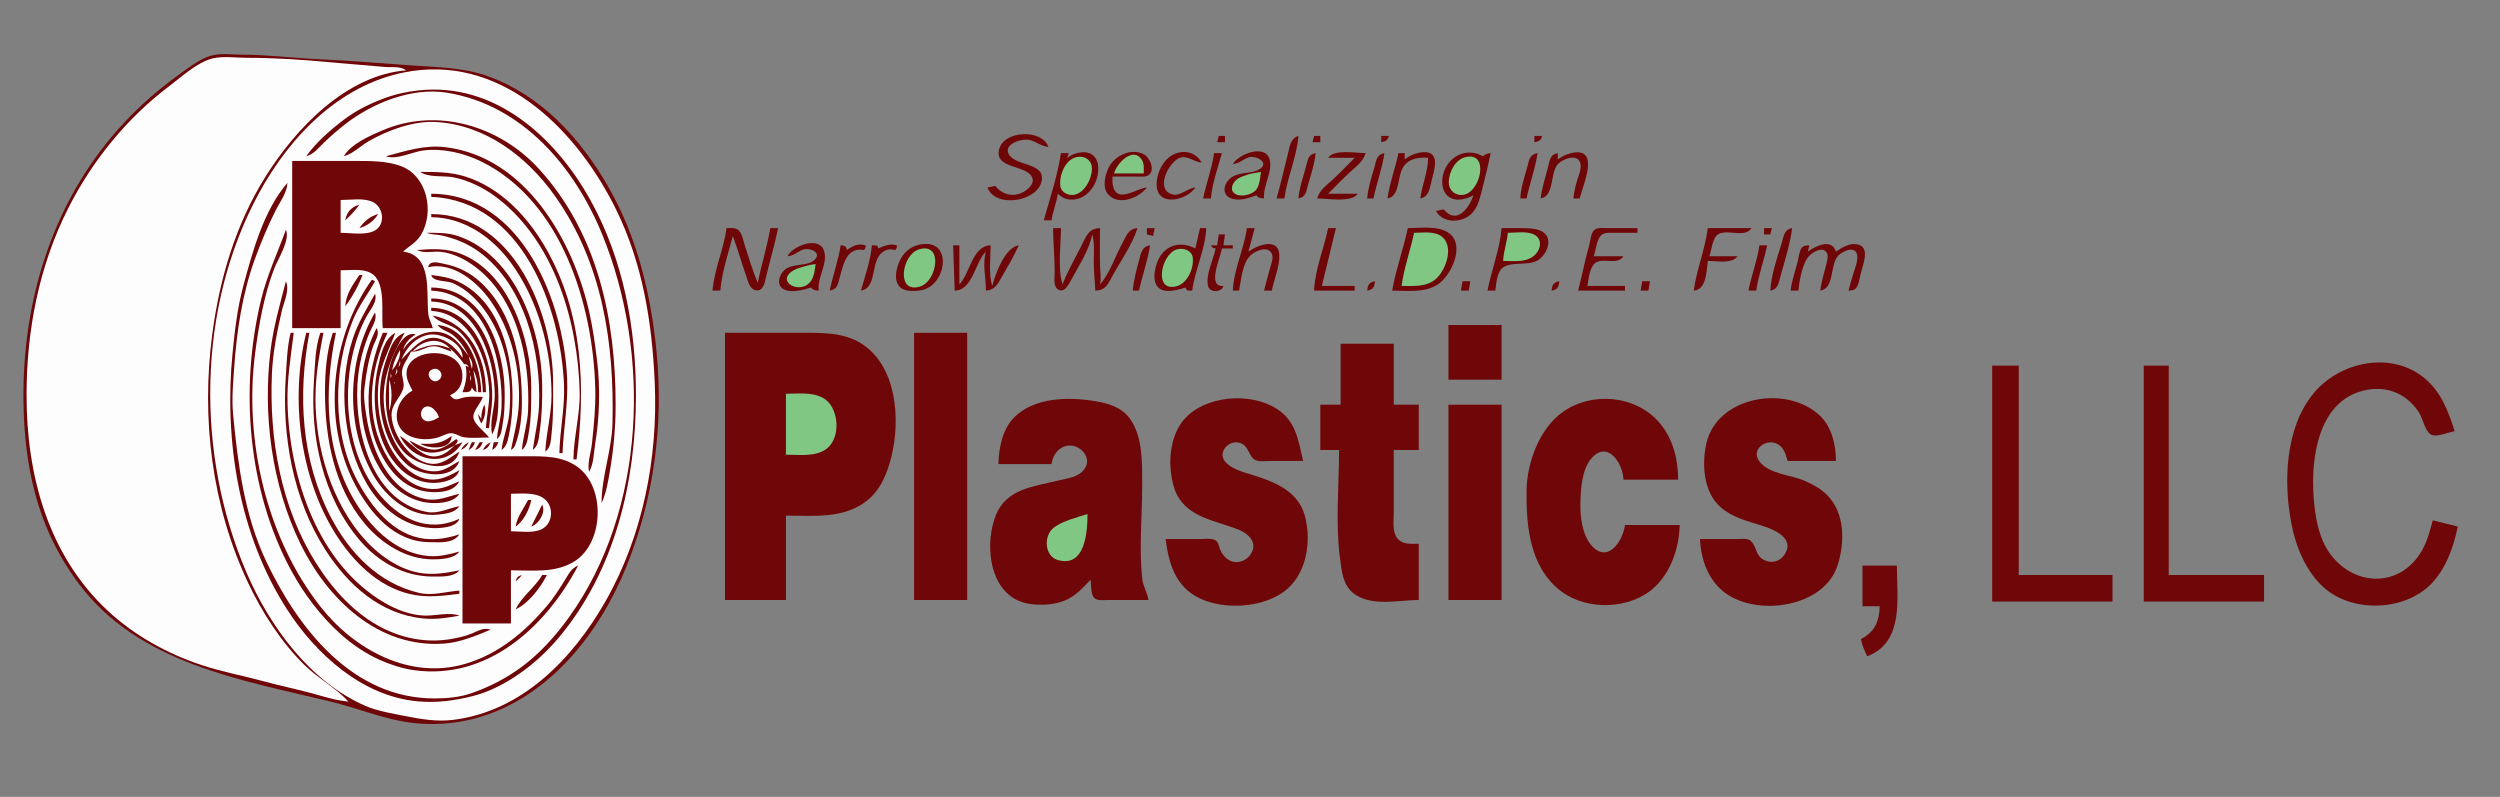 <?xml version="1.0" encoding="UTF-8" standalone="no"?>
<!DOCTYPE svg PUBLIC "-//W3C//DTD SVG 1.1//EN" "http://www.w3.org/Graphics/SVG/1.1/DTD/svg11.dtd">
<svg width="100%" height="100%" viewBox="0 0 1600 510" version="1.1" xmlns="http://www.w3.org/2000/svg" xmlns:xlink="http://www.w3.org/1999/xlink" xml:space="preserve" xmlns:serif="http://www.serif.com/" style="fill-rule:evenodd;clip-rule:evenodd;stroke-linejoin:round;stroke-miterlimit:2;">
    <rect x="0" y="0" width="1600" height="510" fill="#808080" stroke="none"/>
    <rect id="Outline" x="0" y="0" width="1600" height="510" style="fill:none;fill-rule:nonzero;"/>
    <path d="M135,35.638C127.579,37.771 120.197,43.698 114,48.155C98.168,59.541 83.549,73.006 71.081,88C32.398,134.52 15,193.18 15,253C15,282.234 18.826,311.871 30.427,339C35.74,351.422 42.603,363.231 50.749,374C89.193,424.823 153.949,435.027 212,449.13C226.726,452.707 241.2,458.441 256,461.385C272.741,464.716 290.699,463.824 307,458.964C351.894,445.578 383.712,405.02 400.734,363C418.534,319.057 424.795,272.013 420.17,225C416.572,188.434 408.005,152.223 389.573,120C371.77,88.877 346.544,60.99 312,48.698C296.594,43.216 280.101,43.019 264,41.911C244.328,40.556 224.706,38.825 205,37.961C188.28,37.227 171.853,35 155,35C148.685,35 141.114,33.881 135,35.638Z" style="fill:rgb(111,6,8);fill-rule:nonzero;"/>
    <path d="M223,449C214.979,440.248 203.576,434.166 194.95,425.711C179.918,410.976 167.738,391.962 158.781,373C135.459,323.625 128.776,267.702 135.841,214C140.527,178.38 150.762,143.654 169.95,113C189.103,82.402 221.532,48.061 260,45C255.823,42.147 250.839,43.291 246,42.83C234.346,41.721 222.637,40.938 211,39.83C193.5,38.165 175.591,37 158,37C151.074,37 142.747,35.75 136,37.419C126.163,39.852 115.941,49.381 108,55.374C81.1,75.677 59.018,103 43.806,133C24.885,170.314 17,211.468 17,253C17,303.852 30.609,355.163 69,390.91C86.007,406.746 107.021,418.326 129,425.645C142.069,429.997 155.729,432.471 169,436.086C178.617,438.705 188.363,440.735 198,443.285C206.181,445.45 214.527,448.308 223,449" style="fill:rgb(254,253,253);fill-rule:nonzero;"/>
    <path d="M264,45.428C219.583,51.86 186.076,86.12 165.54,124C126.073,196.802 125.283,290.54 157.579,366C172.431,400.703 198.381,436.415 234,451.826C241.607,455.118 250.883,456.576 259,458.2C269.28,460.256 279.465,462.008 290,460.714C333.973,455.313 366.478,421.701 387.427,385C411.439,342.934 421.14,292.973 419.039,245C417.358,206.614 411.42,168.935 394.244,134C370.12,84.931 323.802,36.769 264,45.428Z" style="fill:rgb(254,253,253);fill-rule:nonzero;"/>
    <path d="M196,100C200.995,98.597 203.535,94.911 207.17,91.424C211.575,87.2 216.179,83.167 221,79.425C238.392,65.925 263.575,55.696 286,59.325C334.178,67.122 367.686,106.651 385.403,150C416.662,226.486 413.502,326.066 364.309,394.83C355.87,406.626 345.7,418.054 334,426.714C324.109,434.035 313.59,439.475 302,443.562C294.345,446.261 286.054,446.999 278,447C225.523,447.003 190.783,402.287 170.255,359C156.378,329.737 152.194,296.78 149.17,265C148.221,255.032 149.231,244.916 149.91,235C151.494,211.878 155.112,187.931 163.054,166C166.898,155.385 171.192,145.102 176.247,135C179.169,129.159 183.555,123.637 184,117C168.8,134.431 161.589,161.136 155.718,183C151.912,197.175 150.263,211.44 148.83,226C143.345,281.757 152.847,342.106 183.698,390C202.121,418.599 231.629,445.448 267,448.83C279.341,450.01 291.091,448.437 303,445.37C311.814,443.101 320.318,438.961 328,434.113C339.084,427.116 349.25,418.052 357.675,408C393.709,365.008 407,307.937 407,253C407,209.789 399.027,166.158 377.83,128C355.52,87.837 316.816,52.608 268,57.834C259.908,58.7 252.611,60.352 245,63.258C236.047,66.676 227.669,70.809 220,76.654C211.353,83.245 202.281,91.084 196,100" style="fill:rgb(111,6,8);fill-rule:nonzero;"/>
    <path d="M220,100C226.058,98.35 230.595,93.429 236,90.337C248.358,83.267 264.528,77.274 279,78.093C310.526,79.877 337.072,100.077 354.859,125C385.482,167.91 393.247,219.493 391.985,271C391.563,288.226 385.011,304.822 385,322C387.962,315.849 389.273,307.736 390.414,301C392.773,287.062 394,273.126 394,259C394,204.622 382.71,149.443 344.83,108.004C319.702,80.515 279.898,68.526 245,83.35C236.669,86.888 224.846,91.991 220,100" style="fill:rgb(111,6,8);fill-rule:nonzero;"/>
    <path d="M637,119L632,120C636.68,133.05 662.59,129.351 666.343,116.996C670.343,103.831 650.271,106.686 645.712,98.893C641.723,92.072 654.337,88.397 659,89.586C663.393,90.707 666.298,93.649 671,94C666.848,82.355 641.983,83.335 639.337,96.001C636.727,108.496 657.759,105.227 660.744,114.044C661.999,117.752 657.837,121.294 654.996,122.86C648.497,126.444 641.424,124.599 637,119" style="fill:rgb(111,6,8);fill-rule:nonzero;"/>
    <path d="M780,87L779,91L784,91L784,87L780,87" style="fill:rgb(111,6,8);fill-rule:nonzero;"/>
    <path d="M817,127L822,127C823.826,113.443 829.909,100.707 831,87C825.926,88.602 825.538,93.286 824.374,98C821.981,107.693 819.703,117.385 817,127" style="fill:rgb(111,6,8);fill-rule:nonzero;"/>
    <path d="M841,87L840,91L845,91L845,87L841,87" style="fill:rgb(111,6,8);fill-rule:nonzero;"/>
    <path d="M884,87L884,91C887.013,90.492 887.873,89.841 889,87L884,87" style="fill:rgb(111,6,8);fill-rule:nonzero;"/>
    <path d="M982,87L982,91C985.066,90.503 986.032,89.964 987,87L982,87" style="fill:rgb(111,6,8);fill-rule:nonzero;"/>
    <path d="M247,100C253.406,102.607 264.085,97.136 271,96.286C283.35,94.77 296.919,97.915 308,103.373C359.69,128.836 379.675,195.523 380.985,249C381.271,260.646 380.077,272.433 378.834,284C378.206,289.85 375.768,296.243 377,302C380.073,296.878 379.965,289.821 380.92,284C383.741,266.799 384.227,248.317 382.155,231C380.917,220.656 379.457,210.176 377.185,200C366.935,154.087 336.41,100.34 285,94.184C271.762,92.599 259.58,96.637 247,100" style="fill:rgb(111,6,8);fill-rule:nonzero;"/>
    <path d="M683,101L684,98L679,98C676.883,112.335 671.935,127.031 668,141L673,141C673.787,135.181 676.213,129.819 677,124C679.114,125.888 681.097,127.24 684.004,127.631C693.605,128.923 700.889,120.699 702.532,112C704.271,102.797 700.191,95.659 690.002,97.826C687.279,98.405 685.29,99.482 683,101" style="fill:rgb(111,6,8);fill-rule:nonzero;"/>
    <path d="M734,120C727.155,120.497 714.252,131.057 712.148,118.024C711.885,116.392 712.006,114.645 712,113L728,113C730.198,112.995 733.412,113.467 735.258,111.972C739.488,108.547 735.763,100.582 731.895,98.653C723.879,94.655 713.531,99.525 709.684,107.001C707.361,111.516 705.413,119.305 708.742,123.775C715.115,132.331 728.987,126.747 734,120" style="fill:rgb(111,6,8);fill-rule:nonzero;"/>
    <path d="M765,120C759.901,120.378 755.1,126.005 750.019,124.353C739.341,120.881 747.7,104.814 754.09,101.461C759.409,98.67 763.705,103.608 769,104C764.856,96.266 755.036,95.26 748.184,100.652C743.132,104.628 739.838,112.587 740.279,118.999C741.227,132.802 759.96,127.952 765,120" style="fill:rgb(111,6,8);fill-rule:nonzero;"/>
    <path d="M789,105C793.228,104.67 795.211,102.103 799.015,100.742C803.263,99.22 812.57,103.701 806.562,107.973C801.049,111.893 792.827,109.313 787.133,114.394C782.39,118.626 782.092,125.647 789.018,127.312C794.129,128.54 799.241,126.748 804,125C805.54,126.803 806.597,126.832 809,127C808.157,118.845 814.757,109.776 812.562,102.059C809.626,91.729 792.363,98.854 789,105" style="fill:rgb(111,6,8);fill-rule:nonzero;"/>
    <path d="M899,102L899,98L895,98C892.994,107.725 889.326,117.155 888,127C895.395,125.767 894.54,114.848 896.993,109.004C900.002,101.836 907.024,100.422 914,101C913.926,109.983 910.145,118.135 909,127C914.701,126.011 915.105,119.921 916.37,115C918.029,108.552 921.911,96.897 910.999,97.384C909.333,97.458 907.599,97.837 906.002,98.303C903.327,99.085 901.253,100.416 899,102" style="fill:rgb(111,6,8);fill-rule:nonzero;"/>
    <path d="M943,125C940.099,133.504 932.092,143.944 924,134L919,135C923.625,143.427 936.589,142.882 942.606,135.895C946.106,131.831 947.342,126.068 948.626,121C950.56,113.363 952.5,105.736 954,98C951.706,98.303 950.789,98.579 949,100C938.428,93.906 926.257,100.202 923.529,112C921.441,121.034 925.739,129.33 935.998,127.529C938.541,127.083 940.719,126.145 943,125" style="fill:rgb(111,6,8);fill-rule:nonzero;"/>
    <path d="M997,102L997,98C991.963,98.874 991.885,102.585 990.714,107C988.946,113.668 986.888,120.126 986,127C995.315,125.384 991.59,110.264 997.43,104.638C1000.53,101.648 1009.29,98.199 1011.31,104.113C1012.44,107.445 1010.47,111.838 1009.5,115C1008.3,118.948 1007.34,122.885 1007,127L1011,127C1012.74,119.402 1023.72,95.902 1008,97.555C1006.31,97.732 1004.6,98.21 1003,98.76C1000.74,99.538 998.961,100.665 997,102" style="fill:rgb(111,6,8);fill-rule:nonzero;"/>
    <path d="M777,98C775.68,107.794 772.001,117.306 770,127L775,127C775.805,117.147 779.463,107.503 782,98L777,98" style="fill:rgb(111,6,8);fill-rule:nonzero;"/>
    <path d="M831,127C836.055,126.122 835.93,122.371 837.205,118C839.113,111.464 841.406,104.813 842,98C837.393,98.8 837.092,101.838 836,106C834.214,112.806 831.576,120.007 831,127" style="fill:rgb(111,6,8);fill-rule:nonzero;"/>
    <path d="M850,101L867,101C862.354,105.647 857.808,110.431 853,114.91C848.946,118.687 844.551,121.477 843,127C849.738,127 864.757,129.884 869,124L850,124C854.632,119.368 859.17,114.613 863.985,110.171C867.964,106.5 872.479,103.358 874,98C867.768,98 853.69,95.308 850,101" style="fill:rgb(111,6,8);fill-rule:nonzero;"/>
    <path d="M875,127L879,127C881.005,117.285 884.676,107.829 886,98C880.952,98.876 880.915,102.612 879.634,107C877.725,113.542 875.557,120.177 875,127" style="fill:rgb(111,6,8);fill-rule:nonzero;"/>
    <path d="M973,127L977,127C979.006,117.275 982.674,107.845 984,98C978.778,98.869 978.736,102.448 977.441,107C975.568,113.589 973.3,120.106 973,127Z" style="fill:rgb(111,6,8);fill-rule:nonzero;"/>
    <path d="M713,111L732,111C731.992,108.214 732.377,104.816 730.821,102.344C725.141,93.324 714.474,104.799 713,111" style="fill:rgb(129,199,132);fill-rule:nonzero;"/>
    <path d="M689,100.538C681.741,102.169 677.836,111.958 678.618,118.985C679.108,123.382 684.038,125.512 688,124.551C694.459,122.984 698.79,114.258 698.837,108C698.879,102.468 694.163,99.377 689,100.538" style="fill:rgb(129,199,132);fill-rule:nonzero;"/>
    <path d="M938.015,100.537C931.438,102.082 927.602,109.651 927.228,116C926.896,121.639 931.396,125.705 937,124.59C947.697,122.463 953.249,96.958 938.015,100.537Z" style="fill:rgb(129,199,132);fill-rule:nonzero;"/>
    <path id="Logo-R" serif:id="Logo R" d="M187,103L187,210L218,210L218,173C224.178,173 232.416,171.629 237.895,175.09C247.368,181.072 243.789,200.421 245,210L277,210C276.202,206.915 274.45,204.221 274.108,200.996C272.664,187.397 277.042,163.493 258,161C262.083,157.261 266.733,155.051 269.633,150C278.07,135.308 273.301,112.803 257,106.468C247.787,102.887 236.738,103 227,103L187,103" style="fill:rgb(111,6,8);fill-rule:nonzero;"/>
    <path id="Logo-R1" serif:id="Logo R" d="M269,110C274.032,113.812 283.745,112.26 290,113.461C299.958,115.371 309.973,120.385 318,126.503C354.981,154.689 369.905,206.221 370.985,251C371.336,265.533 367.119,279.593 367,294L369,294C374.876,247.75 373.205,200.551 349.421,159C337.97,138.994 320.543,120.215 298,113.05C288.552,110.047 278.79,110 269,110Z" style="fill:rgb(111,6,8);fill-rule:nonzero;"/>
    <path d="M807,110C803.997,110.566 800.917,110.969 798,111.9C796.023,112.532 793.89,113.29 792.133,114.414C789.155,116.318 786.521,121.396 790.322,123.972C793.939,126.424 801.45,124.701 804.012,121.362C806.192,118.52 806.536,113.447 807,110Z" style="fill:rgb(129,199,132);fill-rule:nonzero;"/>
    <path d="M276,124L276,126C334.009,128.491 358.805,196.787 360.961,246C361.613,260.903 358.305,275.241 358,290L360,290C360.694,273.878 363.676,258.338 362.961,242C360.823,193.196 333.92,124.16 276,124Z" style="fill:rgb(111,6,8);fill-rule:nonzero;"/>
    <path d="M218,128L218,149C224.438,149 234.102,150.785 239.892,147.543C246.786,143.684 245.484,132.937 238.956,129.457C233.225,126.401 224.308,128 218,128Z" style="fill:rgb(254,253,253);fill-rule:nonzero;"/>
    <path d="M221,141C224.314,137.936 227.403,134.69 230,131C224.875,132.44 221.815,135.719 221,141" style="fill:rgb(111,6,8);fill-rule:nonzero;"/>
    <path d="M230,146C234.862,144.675 239.435,141.366 242,137C236.788,138.355 233.106,141.683 230,146" style="fill:rgb(111,6,8);fill-rule:nonzero;"/>
    <path d="M276,137L276,139C296.83,139.172 314.781,151.65 326.844,168C344.435,191.843 352.971,223.566 352.971,253C352.971,265.167 349.548,277.006 349,289C352.711,286.38 352.572,281.26 353.05,277C354.247,266.345 354,255.722 354,245C354,200.341 328.447,137.035 276,137" style="fill:rgb(111,6,8);fill-rule:nonzero;"/>
    <path d="M465,146C463.18,159.516 457.109,172.416 456,186L461,186C461.957,174.278 466.062,162.357 469,151C472.219,159.531 474.625,168.396 477.692,177C478.724,179.895 479.773,184.772 483.209,185.663C488.587,187.057 489.476,180.724 490.35,177C492.778,166.644 495.846,156.434 498,146L493,146C491.012,157.735 487.273,169.279 485,181C481.589,173.304 479.32,164.989 476.667,157C475.679,154.026 474.946,149.022 472.298,147.028C470.364,145.572 467.265,146.008 465,146" style="fill:rgb(111,6,8);fill-rule:nonzero;"/>
    <path d="M674,146C674,155.388 674.999,164.635 675,174C675,177.02 674.006,182.819 676.742,184.968C680.987,188.302 684.132,181.828 685.637,178.999C690.352,170.13 697.229,159.937 699,150C700.692,155.725 700,162.06 700,168C700,174.077 700.741,179.961 701,186C707.862,185.775 709.265,181.549 712.306,176C717.569,166.396 724.693,156.451 728,146C721.925,146.483 720.812,151.166 718.139,156C713.54,164.314 710.384,174.93 704,182C704.899,177.864 704.117,174.175 704.015,170C703.819,162.009 704,153.993 704,146C696.716,146.238 695.221,151.051 692.247,157C688.093,165.308 683.362,173.334 680,182C676.806,171.194 679,157.256 679,146L674,146" style="fill:rgb(111,6,8);fill-rule:nonzero;"/>
    <path d="M734,146L734,150L738,151L739,146L734,146" style="fill:rgb(111,6,8);fill-rule:nonzero;"/>
    <path d="M768,146L765,159C756.033,154.3 746.099,156.354 741.403,166.004C739.026,170.887 736.663,181.248 742.344,184.821C747.111,187.819 754.121,185.291 759,184C759,186.392 760.567,185.948 763,186C764.817,172.508 771.404,159.677 772,146L768,146" style="fill:rgb(111,6,8);fill-rule:nonzero;"/>
    <path d="M798,146C796.183,159.495 789.595,172.344 789,186L793,186C794.471,178.869 795.024,167.575 801.109,162.8C804.323,160.278 811.271,157.255 813.882,162.229C815.121,164.591 813.969,167.647 813.279,170C811.72,175.319 810.388,180.637 809,186L814,186C815.048,178.22 825.893,155.274 811,156.228C809.294,156.337 807.606,156.821 806.002,157.387C803.466,158.28 801.261,159.578 799,161L803,146L798,146" style="fill:rgb(111,6,8);fill-rule:nonzero;"/>
    <path d="M850,146C847.285,159.16 841.587,172.524 841,186L867,186L867,183L846,183L855,146L850,146" style="fill:rgb(111,6,8);fill-rule:nonzero;"/>
    <path d="M901,146C898.202,159.383 893.289,172.533 891,186C900.515,186 911.555,187.549 919.985,182.185C928.72,176.628 938.352,156.516 926.892,148.858C920.131,144.34 908.706,146 901,146" style="fill:rgb(111,6,8);fill-rule:nonzero;"/>
    <path d="M961,146C959.926,159.498 954.58,172.697 952,186L957,186C957.565,181.805 958.038,174.535 961.433,171.603C966.778,166.989 977.611,170.386 983.985,166.721C989.549,163.522 994.322,153.514 987.852,148.742C984.282,146.109 978.254,146.054 974,146.004C969.668,145.952 965.332,146 961,146" style="fill:rgb(111,6,8);fill-rule:nonzero;"/>
    <path d="M1010,186L1040,186L1040,183L1016,183C1016.6,178.561 1017.45,169.623 1022.14,167.603C1027.6,165.257 1035.3,169.708 1039,164L1020,164C1021.47,160.096 1021.68,153.594 1024.73,150.603C1026.61,148.752 1029.57,149.017 1032,149.001L1048,149L1048,146L1029,146C1026.49,146.001 1022.73,145.397 1020.59,147.028C1018.06,148.958 1017.9,154.141 1017.09,157C1014.39,166.597 1012.5,176.351 1010,186" style="fill:rgb(111,6,8);fill-rule:nonzero;"/>
    <path d="M1093,146C1091.24,159.6 1085.83,172.434 1084,186C1092.17,185.349 1092.14,173.622 1093,167C1098.71,167 1108.34,169.071 1112,164L1094,164C1095.48,159.97 1095.91,151.539 1100.23,149.603C1106.62,146.737 1116.36,152.427 1121,146L1093,146" style="fill:rgb(111,6,8);fill-rule:nonzero;"/>
    <path d="M1129,146L1129,150L1133,150L1134,146L1129,146" style="fill:rgb(111,6,8);fill-rule:nonzero;"/>
    <path d="M1133,186C1138.29,185.083 1138.41,180.575 1139.71,176C1142.48,166.24 1145.65,156.06 1147,146C1141.54,146.911 1141.65,151.34 1140.16,156C1137.23,165.225 1133.49,176.353 1133,186" style="fill:rgb(111,6,8);fill-rule:nonzero;"/>
    <path d="M183,147C177.53,162.076 170.819,176.283 167.039,192C153.458,248.459 158.376,313.474 186.309,365C194.582,380.261 205.08,394.207 218,405.829C225.245,412.347 234.086,418.348 243,422.334C249.691,425.326 257.733,427.939 265,428.935C312.13,435.399 349.369,401.21 370,362C365.665,363.642 364.057,367.179 361.684,371C358.003,376.927 354.4,382.66 349.866,388C335.803,404.562 319.146,418.474 298,424.792C262.427,435.419 226.607,415.779 204.885,388C170.351,343.836 156.1,281.352 163.289,226C165.622,208.04 168.963,188.984 175.461,172C177.972,165.436 185.759,153.833 183,147" style="fill:rgb(111,6,8);fill-rule:nonzero;"/>
    <path d="M273,149C276.159,150.326 279.649,149.95 283,150.749C291.859,152.862 299.648,156.003 306.999,161.478C335.971,183.058 346.471,225.556 344.961,260C344.551,269.344 342.178,278.726 341,288C344.691,285.228 344.798,280.324 345.421,276C346.86,266.002 347.116,256.091 346.996,246C346.575,210.617 329.592,163.261 293,151.04C286.395,148.834 279.868,149 273,149Z" style="fill:rgb(111,6,8);fill-rule:nonzero;"/>
    <path d="M905,149C902.648,160.394 898.557,171.438 897,183C904.014,183 911.956,183.75 917.957,179.348C925.309,173.954 931.425,156.959 921.945,150.858C917.276,147.853 910.292,149 905,149" style="fill:rgb(129,199,132);fill-rule:nonzero;"/>
    <path d="M965,149C964.501,155.111 962.268,160.854 962,167C968.178,167 975.608,168.072 980.956,164.297C986.136,160.64 988.061,152.569 980.981,149.742C976.37,147.901 969.891,149 965,149Z" style="fill:rgb(129,199,132);fill-rule:nonzero;"/>
    <path d="M780,150L779,157L775,157C775.98,158.783 775.908,158.594 778,159C776.611,166.189 771.53,175.63 773.111,182.972C774.09,187.516 782.091,187.243 783,183C772.073,183.946 781.206,164.871 782,159L789,159L789,157L783,157L784,150L780,150" style="fill:rgb(111,6,8);fill-rule:nonzero;"/>
    <path d="M504,164C508.226,163.67 510.218,161.126 514.015,159.738C517.935,158.306 526.202,161.408 521.392,166.258C516.969,170.717 507.479,168.225 502.225,172.649C498.513,175.774 496.469,183.051 502.109,185.397C507.163,187.498 514.09,185.556 519,184C520.54,185.803 521.598,185.832 524,186C522.865,177.802 529.727,169.145 527.552,161.055C524.697,150.437 507.168,157.372 504,164" style="fill:rgb(111,6,8);fill-rule:nonzero;"/>
    <path d="M542,160C541.422,157.302 540.739,157.211 538,157C536.562,166.773 533.001,176.306 531,186C536.222,185.131 536.264,181.552 537.559,177C539.916,168.71 541.968,157.97 553,160C553.986,158.521 554,158.797 554,157C549.158,155.683 546.002,157.186 542,160" style="fill:rgb(111,6,8);fill-rule:nonzero;"/>
    <path d="M562,159C562,156.608 560.433,157.052 558,157C557.219,166.552 553.6,176.753 551,186C562.891,184.023 555.493,163.493 567.976,159.818C569.76,159.293 571.237,159.677 573,160C573.986,158.521 574,158.797 574,157C569.423,155.755 566.261,157.264 562,159" style="fill:rgb(111,6,8);fill-rule:nonzero;"/>
    <path d="M589,156.468C580.447,158.098 575.505,164.754 573.823,173C572.982,177.129 573.225,182.208 577.225,184.682C580.523,186.723 586.328,186.392 590,185.657C605.993,182.453 610.059,152.455 589,156.468" style="fill:rgb(111,6,8);fill-rule:nonzero;"/>
    <path d="M1157,161L1158,157C1156.22,157.142 1154.4,157.058 1153.16,158.603C1151.45,160.732 1151.26,164.426 1150.63,167C1149.08,173.248 1146.64,179.61 1146,186L1151,186C1151.55,179.706 1153.54,167.862 1158.23,163.39C1160.58,161.149 1166.4,157.699 1168.96,161.449C1170.43,163.611 1169.41,166.706 1168.87,169C1167.55,174.609 1165.57,180.275 1165,186C1174.35,184.444 1170.9,169.473 1176.51,163.557C1178.91,161.035 1186.45,157.222 1188.31,162.232C1189.63,165.799 1187.25,171.584 1186.16,175C1185,178.64 1184.04,182.323 1183,186C1184.81,185.856 1186.59,185.927 1187.86,184.397C1189.84,182.03 1190.12,177.893 1190.88,175C1192.71,168.07 1197.82,155.789 1186,156.225C1184.65,156.275 1183.26,156.677 1182,157.132C1179.46,158.048 1177.24,159.534 1175,161C1172.27,152.369 1162.13,157.377 1157,161" style="fill:rgb(111,6,8);fill-rule:nonzero;"/>
    <path d="M610,157L611,186C622.716,185.616 623.775,168.148 631,161C628.633,169.009 630.999,177.768 631,186C636.848,185.549 638.563,181.775 641.281,177C644.993,170.477 649.031,163.891 652,157C643.081,158.442 637.158,175.111 635,183C632.634,174.997 634,165.32 634,157C622.136,157.393 621.025,174.761 614,182L614,157L610,157" style="fill:rgb(111,6,8);fill-rule:nonzero;"/>
    <path d="M725,186L729,186C730.996,176.331 734.682,166.737 736,157C730.972,157.837 730.377,161.477 729.151,166C727.378,172.541 725.539,179.23 725,186" style="fill:rgb(111,6,8);fill-rule:nonzero;"/>
    <path d="M1126,157C1124.67,166.879 1120.9,176.242 1119,186L1124,186C1125.33,176.146 1128.99,166.725 1131,157L1126,157" style="fill:rgb(111,6,8);fill-rule:nonzero;"/>
    <path d="M267,160C271.171,162.412 277.212,160.684 282,161.171C289.027,161.884 296.228,165.246 302,169.221C331.009,189.196 339.455,230.082 337.961,263C337.58,271.386 334.667,279.613 334,288C337.292,285.505 337.689,280.93 338.385,277C340.085,267.4 340.004,257.711 340,248C339.988,217.189 326.2,174.81 295,162.465C285.683,158.778 276.693,159.235 267,160Z" style="fill:rgb(111,6,8);fill-rule:nonzero;"/>
    <path d="M588.004,159.653C576.91,163.151 573.352,188.387 588.961,183.346C599.905,179.812 603.871,154.649 588.004,159.653" style="fill:rgb(129,199,132);fill-rule:nonzero;"/>
    <path d="M753.04,159.657C743.08,162.793 738.04,187.155 752.999,183.196C759.877,181.376 764.142,171.918 763.382,165.015C762.846,160.142 757.186,158.351 753.04,159.657Z" style="fill:rgb(129,199,132);fill-rule:nonzero;"/>
    <path d="M274,171C289.69,167.394 305.071,180.163 313.572,192C327.422,211.286 333.637,237.431 331.91,261C331.251,269.98 328.715,279.156 327,288C329.625,286.599 330.127,283.858 331,281C333.058,274.264 333.935,266.022 334,259C334.254,231.612 328.906,200.769 308,181.028C301.122,174.533 293.204,170.617 284,168.806C280.302,168.078 274.99,166.378 274,171Z" style="fill:rgb(111,6,8);fill-rule:nonzero;"/>
    <path d="M522,169C519.212,169.278 516.694,169.958 514,170.73C511.949,171.318 509.915,171.857 508.044,172.919C495.568,179.998 512.453,189.34 519.062,179.775C521.096,176.833 521.535,172.456 522,169Z" style="fill:rgb(129,199,132);fill-rule:nonzero;"/>
    <path d="M221,176L222,177L221,176" style="fill:rgb(111,6,8);fill-rule:nonzero;"/>
    <path d="M230,176C225.764,182.284 221.361,188.215 221,196C225.223,190.422 229.589,182.586 232,176L230,176" style="fill:rgb(111,6,8);fill-rule:nonzero;"/>
    <path d="M276,176C276.978,180.563 285.894,179.406 290,181.25C299.514,185.522 306.964,193.373 312.556,202C324.247,220.038 328.022,243.851 325.917,265C325.138,272.822 321.818,280.216 321,288C324.371,285.691 324.965,281.873 325.789,278C327.491,270.002 328,262.15 328,254C328,226.767 320.116,192.937 293,180.12C287.564,177.551 281.906,176.747 276,176" style="fill:rgb(111,6,8);fill-rule:nonzero;"/>
    <path d="M238,179C211.822,215.55 205.807,269.445 227.167,310C236.913,328.505 252.28,346.89 275,346.999C281.422,347.03 290,348.054 294,342C286.718,344.328 279.691,345.653 272,344.826C251.876,342.664 237.747,324.489 228.861,308C212.481,277.605 213.12,236.477 225.823,205C229.469,195.963 235.307,188.421 240,180L238,179" style="fill:rgb(111,6,8);fill-rule:nonzero;"/>
    <path d="M183,180C179.205,194.513 175.042,209.075 173.184,224C168.038,265.337 173.939,310.407 192.259,348C209.571,383.523 242.022,414.801 284,411.91C294.568,411.183 304.328,406.967 314,403C309.742,401.355 305.972,403.783 302,405.421C297.861,407.126 293.4,408.143 289,408.916C273.866,411.574 258.692,408.921 245,402.03C226.9,392.921 212.656,376.934 202.05,360C179.637,324.213 172.215,280.672 174.039,239C174.627,225.577 177.335,212.06 180.349,199C181.725,193.036 185.498,185.966 183,180" style="fill:rgb(111,6,8);fill-rule:nonzero;"/>
    <path d="M875,186C878.814,185.339 879.57,183.741 880,180C876.186,180.661 875.43,182.259 875,186" style="fill:rgb(111,6,8);fill-rule:nonzero;"/>
    <path d="M936,180L935,186L940,186L941,180L936,180" style="fill:rgb(111,6,8);fill-rule:nonzero;"/>
    <path d="M993,186C996.814,185.339 997.57,183.741 998,180C994.186,180.661 993.43,182.259 993,186" style="fill:rgb(111,6,8);fill-rule:nonzero;"/>
    <path d="M1051,180L1050,186L1055,186L1056,180L1051,180" style="fill:rgb(111,6,8);fill-rule:nonzero;"/>
    <path d="M276,184L276,186C311.814,187.542 322.223,232.215 320.961,261C320.664,267.753 318.535,274.279 318,281C320.924,278.774 320.957,275.488 321.611,272C322.875,265.26 323,258.842 323,252C323,223.714 310.08,184.282 276,184" style="fill:rgb(111,6,8);fill-rule:nonzero;"/>
    <path d="M240,188C234.753,197.667 229.112,206.4 225.722,217C216.339,246.339 219.233,283.42 235.005,310C243.937,325.054 257.986,336.89 276,337.94C281.201,338.243 292.313,337.773 294,332C273.563,341.551 254.796,331.687 241.669,315C223.261,291.6 219.158,256.413 225.424,228C227.385,219.109 230.426,209.97 234.862,202C237.2,197.798 241.703,192.967 240,188" style="fill:rgb(111,6,8);fill-rule:nonzero;"/>
    <path d="M276,191L276,193C304.651,193.595 316.66,229.037 316.66,253C316.66,260.994 313.063,270.329 315,278C318.687,271.077 319,261.698 319,254C319.002,228.047 307.389,191.09 276,191" style="fill:rgb(111,6,8);fill-rule:nonzero;"/>
    <path d="M276,197L276,199C300.859,200.084 312.899,230.433 313.147,252C313.233,259.426 311.317,266.62 311,274L313,274C313.499,267.671 314.832,261.353 314.985,255C315.559,231.215 304.415,197.235 276,197" style="fill:rgb(111,6,8);fill-rule:nonzero;"/>
    <path d="M240,200C221.984,230.873 221.018,272.787 238.873,304C247.166,318.498 262.347,331.143 280,329.381C284.921,328.89 291.045,328.318 294,324C286.871,325.212 280.456,329.1 273,327.621C236.25,320.331 225.533,271.359 229.285,240C230.423,230.491 232.778,221.838 236.449,213C238.17,208.857 241.564,204.521 240,200" style="fill:rgb(111,6,8);fill-rule:nonzero;"/>
    <path d="M277,202C280.487,206.643 288.364,207.359 292.961,211.329C303.826,220.712 308.712,237.065 309,251L311,251C310.938,228.568 300.44,206.548 277,202" style="fill:rgb(111,6,8);fill-rule:nonzero;"/>
    <path d="M280,208C282.416,211.221 286.792,212.004 289.961,214.532C294.324,218.015 297.629,223.011 300,228C296.191,223.062 292.709,217.411 287,214.443C276.753,209.116 263.286,214.375 258,224C259.027,219.399 262.216,216.673 266,214C257.284,211.275 250.768,228.539 249.236,235C245.089,252.487 245.602,274.812 258.185,288.996C265.852,297.638 289.352,304.8 294,289C289.002,292.084 284.175,296.647 278,296.866C264.025,297.36 251.062,278.739 250.602,266C250.34,258.766 255.82,255.212 257.969,249C259.322,245.089 256.652,241.056 257.358,237C258.122,232.613 261.426,229.099 263,225C268.266,225.65 271.927,221.916 277,221.603C280.879,221.363 285.294,223.925 289,225L288,223C291.411,225.951 294.41,229.309 297,233C299.121,233.228 298.89,233.151 300,235L298,234C299.169,240.317 298.226,245.029 296,251C299.194,250.987 301.271,251.403 302,248C303.111,249.742 303.271,250.119 305,251C304.796,246.253 303.607,241.698 303,237C305.369,241.371 305.898,246.059 306,251L308,251C307.654,234.236 299.583,209.764 280,208" style="fill:rgb(111,6,8);fill-rule:nonzero;"/>
    <path d="M927,208L927,243L961,243L961,208L927,208" style="fill:rgb(111,6,8);fill-rule:nonzero;"/>
    <path d="M241,210C226.744,237.896 227.224,275.409 244.44,302C252.236,314.041 264.431,322.342 279,321.985C284.244,321.857 291.127,320.713 294,316C286.524,317.771 279.872,321.007 272,319.331C248.665,314.362 237.967,288.017 234.59,267C233.579,260.71 232.523,254.378 233.285,248C234.34,239.18 235.77,230.413 238.671,222C240.037,218.037 243.332,213.859 241,210" style="fill:rgb(111,6,8);fill-rule:nonzero;"/>
    <path d="M186,213C183.722,222.248 183.556,231.574 182.91,241C180.32,278.822 187.525,319.672 208.308,352C222.727,374.429 243.473,393.166 271,395.83C278.788,396.584 286.374,395.437 294,394C288.124,391.603 278.504,394.145 272,393.985C262.939,393.763 253.763,390.256 246,385.711C203.113,360.606 185.172,305.233 184.015,258C183.646,242.955 186.117,227.888 188,213L186,213" style="fill:rgb(111,6,8);fill-rule:nonzero;"/>
    <path d="M196,213C185.687,254.842 191.705,305.294 214.953,342C225.842,359.193 241.625,375.193 262,380.101C273.07,382.768 282.943,381.405 294,380L294,378C285.264,378.555 276.93,381.534 268,379.402C242.238,373.251 223.7,353.948 211.745,331C192.748,294.533 190.503,252.792 198,213L196,213" style="fill:rgb(111,6,8);fill-rule:nonzero;"/>
    <path d="M205,213C201.611,223.01 201.622,233.604 200.91,244C198.469,279.66 206.635,318.229 230.428,346C242.221,359.765 258.653,369 277,369C282.199,369 290.599,369.469 294,365C285.38,366.778 276.805,368.196 268,366.532C252.835,363.667 239.201,352.741 229.808,341C209.886,316.099 200.656,280.582 202.039,249C202.572,236.838 204.686,224.933 207,213L205,213" style="fill:rgb(111,6,8);fill-rule:nonzero;"/>
    <path d="M213,213C208.947,224.949 208,238.462 208,251C208,280.492 213.887,311.673 233.326,335C243.992,347.8 259.883,357.993 277,357.998C282.291,358 290.745,357.627 294,353C287.91,354.711 281.373,356.326 275,355.91C254.782,354.59 238.728,339.242 228.471,323C207.458,289.724 207.318,250.239 215,213L213,213" style="fill:rgb(111,6,8);fill-rule:nonzero;"/>
    <path d="M245,213C234.33,239.008 230.915,269.749 246.314,295C253.746,307.188 264.454,315.342 279,314.985C284.964,314.839 291.087,313.602 294,308C289.056,310.055 284.453,312.534 279,312.909C265.163,313.861 254.111,303.193 247.616,292C233.329,267.38 236.22,237.768 248,213L245,213" style="fill:rgb(111,6,8);fill-rule:nonzero;"/>
    <path d="M294,301C288.884,303.691 283.935,306.613 278,306.895C268.495,307.347 260.231,301.157 254.68,293.996C244.486,280.847 240.586,262.363 242.17,246C243.361,233.691 248.893,224.286 253,213C245.715,216.785 243.573,227.538 241.888,235C237.021,256.551 240.085,286.489 258.015,301.671C265.271,307.816 274.667,310.473 284,308.319C288.453,307.292 292.521,305.479 294,301" style="fill:rgb(111,6,8);fill-rule:nonzero;"/>
    <path d="M294,295C289.377,297.561 284.491,301.377 279,301.62C259.831,302.466 248.931,279.951 246.325,264C243.164,244.656 249.908,229.331 259,213C251.346,215.354 248.898,225.18 246.579,232C239.393,253.132 243.242,282.721 261.001,297.786C268.8,304.402 289.864,307.528 294,295" style="fill:rgb(111,6,8);fill-rule:nonzero;"/>
    <rect x="585" y="213" width="34" height="171" style="fill:rgb(111,6,8);fill-rule:nonzero;"/>
    <path d="M257,230C264.4,222.75 272.221,212.004 284,217.839C286.13,218.894 288.1,220.28 289.907,221.819C292.363,223.912 294.168,226.373 296,229C296.755,220.231 283.473,213.555 276,214.056C267.151,214.648 260.018,222.155 257,230" style="fill:rgb(254,253,253);fill-rule:nonzero;"/>
    <path d="M264,225C273.578,221.031 277.828,219.083 288,223C281.158,215.166 270.133,217.599 264,225Z" style="fill:rgb(254,253,253);fill-rule:nonzero;"/>
    <path d="M858,220L858,259L845,259L845,288L857,288C857,310.551 854.605,334.65 857.576,357C858.698,365.442 859.302,374.938 867.015,380.301C878.5,388.285 895.124,384.001 908,384L908,348C903.356,348 897.874,348.698 894.514,344.772C890.819,340.453 892,333.252 892,328L892,288L908,288L908,259L892,259L892,220L858,220Z" style="fill:rgb(111,6,8);fill-rule:nonzero;"/>
    <path d="M256,224C253.58,228.162 251.717,232.216 251,237C253.63,233.836 256.688,228.131 256,224Z" style="fill:rgb(254,253,253);fill-rule:nonzero;"/>
    <path d="M264,250C252.38,256.045 249.19,273.712 263,279.366C268.246,281.513 274.556,281.545 280,280.073C282.66,279.353 285.264,277.582 288,277.279C291.202,276.924 293.888,279.395 297,279.853C302.158,280.611 307.789,280 313,280C310.401,276.31 303.306,271.617 302.965,267C302.67,262.988 307.813,258.005 309,254C305.438,254 301.616,253.61 298.09,254.147C293.268,254.88 291.711,257.496 288,253C290.573,251.771 292.444,250.495 293.992,247.981C295.119,246.15 295.705,244.131 295.891,242C297.056,228.685 282.927,224.155 272,226.681C265.503,228.183 259.677,232.735 260.225,240C260.499,243.634 262.379,246.828 264,250Z" style="fill:rgb(111,6,8);fill-rule:nonzero;"/>
    <path d="M300,228L302,236C302.916,232.9 301.895,230.547 300,228" style="fill:rgb(254,253,253);fill-rule:nonzero;"/>
    <path d="M297,230L298,231L297,230" style="fill:rgb(254,253,253);fill-rule:nonzero;"/>
    <path d="M256,231L255,235C256.146,233.36 256.393,232.924 256,231Z" style="fill:rgb(254,253,253);fill-rule:nonzero;"/>
    <path d="M1573,337L1557,333C1554.81,340.77 1553.03,348.211 1548.41,354.999C1533.62,376.709 1505.59,374.536 1490.94,354C1486.21,347.374 1483.63,338.929 1482.25,331C1477.42,303.193 1479.83,255.795 1515,249.465C1528.63,247.011 1540.63,252.449 1548.16,264C1550.55,267.667 1551.9,275.519 1555.56,277.933C1559.11,280.279 1567.05,276.532 1571,276C1566.91,263.238 1562.56,251.246 1552,242.304C1530.61,224.193 1497.19,231.429 1480.47,252C1462.47,274.146 1461.39,308.152 1466.46,335C1469.22,349.624 1475.78,365.692 1487.01,375.816C1505.33,392.321 1538.52,391.295 1555.83,373.829C1565.32,364.248 1570.33,349.931 1573,337" style="fill:rgb(111,6,8);fill-rule:nonzero;"/>
    <path d="M1275,234L1275,385L1352,385L1352,368L1292,368L1292,234L1275,234" style="fill:rgb(111,6,8);fill-rule:nonzero;"/>
    <path d="M1372,234L1372,385L1449,385L1449,368L1388,368L1388,234L1372,234Z" style="fill:rgb(111,6,8);fill-rule:nonzero;"/>
    <path d="M639,297L673,297C673.722,290.517 678.861,284.38 686,285.232C692.761,286.039 698.527,293.538 694.257,299.906C690.389,305.674 683.087,306.047 677,307.579C661.485,311.485 643.993,312.692 637.232,330.015C630.671,346.826 632.404,373.985 650,383.583C655.495,386.58 661.867,387.134 668,386.985C672.381,386.879 676.902,386.125 681,384.532C688.202,381.734 692.798,376.421 698,371C698.39,374.085 698.062,379.923 700.028,382.397C701.896,384.748 706.379,383.999 709,384L735,384C734.423,379.394 731.673,375.577 731.13,371C728.823,351.569 731,330.578 731,311C731,297.267 731.594,279.693 723.2,268.015C717.91,260.655 709.499,258.183 701,256.753C684.246,253.935 662.021,254.117 649.094,267.093C641.588,274.629 639.212,286.714 639,297" style="fill:rgb(111,6,8);fill-rule:nonzero;"/>
    <path d="M746,345C747.651,358.055 750.839,371.138 762,379.443C778.44,391.676 810.228,390.122 824.96,375.907C833.468,367.697 836.971,355.632 836.971,344C836.971,339.461 836.266,334.38 835.073,330C830.315,312.541 812.297,307.194 797,302.561C791.268,300.825 779.256,296.06 783.194,288.019C785.13,284.069 789.828,282.075 793.996,283.604C799.425,285.596 799.079,292.23 803.43,294.397C806.06,295.706 810.152,295 813,295L834,295C830.864,281.863 829.592,269.527 816.999,261.559C799.81,250.685 770.549,253.102 757.329,269.004C750.682,277.001 748.211,289.792 749.17,300C749.579,304.36 750.228,308.866 751.7,313C758.033,330.793 776.587,332.789 792,338.685C798.259,341.08 805.042,346.63 800.896,353.981C798.409,358.391 792.941,361.049 788.04,359.153C784.801,357.9 782.341,355.084 780.979,351.961C780.041,349.81 779.908,346.783 777.567,345.603C774.952,344.286 770.837,345 768,345L746,345" style="fill:rgb(111,6,8);fill-rule:nonzero;"/>
    <path d="M1075,336L1040,336C1038.58,346.505 1028.8,361.043 1018.39,348.906C1012.6,342.147 1011.26,330.619 1011.46,322C1011.66,312.85 1012.35,300.355 1018.68,293.189C1029,281.527 1038.78,296.782 1039,307L1074,307C1074,294.06 1070.76,280.844 1062.21,270.729C1047.07,252.811 1018.73,250.375 1000,263.789C985.174,274.407 977.223,296.158 977.004,314C976.721,337.07 979.094,363.096 999,378.316C1015.68,391.067 1043.46,390.186 1058.91,375.83C1069.5,365.988 1074.71,350.203 1075,336" style="fill:rgb(111,6,8);fill-rule:nonzero;"/>
    <path d="M1088,345C1088.58,358.467 1093.56,372.203 1105,380.095C1125.98,394.571 1167.38,388.394 1175.97,361.996C1180.7,347.467 1180.93,328.919 1169.7,317.174C1165.7,312.995 1160.25,310.025 1155,307.711C1146.27,303.863 1131.53,303.422 1125.74,294.895C1120.98,287.867 1129.11,281.426 1135.98,283.515C1141.16,285.088 1142.87,290.264 1144,295L1175,295C1174.99,284.956 1172.45,273.433 1164.91,266.184C1143.76,245.867 1098.74,253.46 1092.02,284C1089.09,297.316 1090.24,314.95 1101.09,324.532C1108.47,331.047 1117.86,333.408 1127,336.205C1134.79,338.59 1149.11,344.214 1142.14,354.906C1139.17,359.461 1133.82,360.783 1129.02,358.427C1123.19,355.572 1124.45,349.344 1120.26,346.028C1118,344.24 1113.68,345 1111,345L1088,345Z" style="fill:rgb(111,6,8);fill-rule:nonzero;"/>
    <path d="M281,267C280.306,265.518 279.848,264.226 278.684,263.015C277.893,262.192 277.041,261.16 275.981,260.66C269.524,257.614 266.537,267.894 273.059,269.577C274.329,269.905 275.759,269.398 276.955,269.04C278.41,268.605 279.694,267.732 281,267Z" style="fill:rgb(254,253,253);fill-rule:nonzero;"/>
    <path d="M310,259C308.522,262.068 308.079,264.602 308,268L306,265C306.242,267.421 306.849,268.808 308,271C310.259,267.712 311.364,262.804 310,259" style="fill:rgb(111,6,8);fill-rule:nonzero;"/>
    <path d="M927,259L927,384L961,384L961,259L927,259" style="fill:rgb(111,6,8);fill-rule:nonzero;"/>
    <path d="M256,279C263.784,295.359 285.933,300.045 296,283L291,285C292.186,283.814 292.528,283.416 293,282L292,281C289.054,282.923 286.255,285.235 283,286.633C275.142,290.007 268.955,284.996 262,282C269.79,292.486 280.953,290.986 291,285C289.104,286.797 287.267,288.661 284.995,289.995C272.795,297.161 265.059,284.471 256,279" style="fill:rgb(111,6,8);fill-rule:nonzero;"/>
    <path d="M289,279C282.017,284.309 277.349,284.171 269,284C274.259,287.471 289.2,288.152 289,279" style="fill:rgb(111,6,8);fill-rule:nonzero;"/>
    <path d="M295,288C297.687,286.676 298.676,285.687 300,283C297.403,284.33 296.409,285.436 295,288" style="fill:rgb(111,6,8);fill-rule:nonzero;"/>
    <path d="M302,283C301.11,284.745 300.547,286.125 300,288C302.42,286.618 303.061,285.637 304,283L302,283" style="fill:rgb(111,6,8);fill-rule:nonzero;"/>
    <path d="M307,283L304,288C306.994,287.046 307.787,285.89 309,283L307,283" style="fill:rgb(111,6,8);fill-rule:nonzero;"/>
    <path d="M309,288C311.994,287.046 312.787,285.89 314,283C311.403,284.33 310.409,285.436 309,288" style="fill:rgb(111,6,8);fill-rule:nonzero;"/>
    <path d="M316,283L315,288C317.274,286.598 317.987,285.485 319,283L316,283" style="fill:rgb(111,6,8);fill-rule:nonzero;"/>
    <path d="M296,292L296,399L327,399L327,365C340.908,365 355.716,366.962 368,359.031C386.409,347.146 387.602,312.169 369.91,299.055C360.043,291.741 348.639,292 337,292L296,292Z" style="fill:rgb(111,6,8);fill-rule:nonzero;"/>
    <path d="M327,316L327,340C333.058,340 341.446,341.481 346.956,338.543C354.258,334.65 354.508,323.517 347.895,318.89C342.149,314.869 333.618,316 327,316Z" style="fill:rgb(254,253,253);fill-rule:nonzero;"/>
    <path d="M338,320C335.14,325.437 330.891,330.871 330,337C335.011,333.728 338.952,325.806 340,320L338,320" style="fill:rgb(111,6,8);fill-rule:nonzero;"/>
    <path d="M347,323L340,337C344.901,335.382 349.501,327.874 347,323Z" style="fill:rgb(111,6,8);fill-rule:nonzero;"/>
    <path d="M696,329C689.462,331.029 679.582,333.556 674.214,337.85C667.819,342.966 668.433,355.968 677.005,358.427C694.58,363.469 696,340.318 696,329Z" style="fill:rgb(129,199,132);fill-rule:nonzero;"/>
    <path d="M1192,362L1192,388L1203,388C1202.92,397.402 1199.66,404.674 1191,409C1191.7,412.931 1193.3,416.4 1195,420C1218.91,411.11 1214,382.336 1214,362L1192,362" style="fill:rgb(111,6,8);fill-rule:nonzero;"/>
    <path d="M330,372C331.753,370.67 332.67,369.753 334,368C331.374,368.839 330.839,369.374 330,372" style="fill:rgb(111,6,8);fill-rule:nonzero;"/>
    <path d="M347,368C342.358,376.04 333.871,381.699 330,390C338.255,386.151 345.985,376.059 350,368L347,368Z" style="fill:rgb(111,6,8);fill-rule:nonzero;"/>
    <path d="M224,449L225,450L224,449Z" style="fill:rgb(254,253,253);fill-rule:nonzero;"/>
    <path id="Inside-of-P" serif:id="Inside of P" d="M254,236L253,240C254.303,238.332 254.553,238.008 254,236" style="fill:rgb(254,253,253);fill-rule:nonzero;"/>
    <path id="Inside-of-P1" serif:id="Inside of P" d="M275.608,237.029C272.066,239.887 276.864,246.152 280.682,243.338C285.494,239.791 279.912,233.555 275.608,237.029" style="fill:rgb(254,253,253);fill-rule:nonzero;"/>
    <path id="Inside-of-P2" serif:id="Inside of P" d="M300.333,237.667C300.278,237.722 300.222,238.778 300.667,238.333C300.722,238.278 300.778,237.222 300.333,237.667" style="fill:rgb(254,253,253);fill-rule:nonzero;"/>
    <path id="Inside-of-P3" serif:id="Inside of P" d="M250,239L250,242C250.696,240.446 250.696,240.554 250,239" style="fill:rgb(254,253,253);fill-rule:nonzero;"/>
    <path id="Inside-of-P4" serif:id="Inside of P" d="M301,240L301,244C301.71,242.24 301.71,241.759 301,240" style="fill:rgb(254,253,253);fill-rule:nonzero;"/>
    <path id="Inside-of-P5" serif:id="Inside of P" d="M253,242L254,243L253,242" style="fill:rgb(254,253,253);fill-rule:nonzero;"/>
    <path id="Inside-of-P6" serif:id="Inside of P" d="M249,243L249,263C251.087,258.027 251.087,247.973 249,243" style="fill:rgb(254,253,253);fill-rule:nonzero;"/>
    <path id="Inside-of-P7" serif:id="Inside of P" d="M252.333,244.667C252.278,244.722 252.222,245.778 252.667,245.333C252.722,245.278 252.778,244.222 252.333,244.667" style="fill:rgb(254,253,253);fill-rule:nonzero;"/>
    <path d="M464,213L464,384L503,384L503,330C520.913,330 540.015,332.199 554.985,320.32C562.52,314.342 566.392,305.948 569.19,297C576.291,274.287 575.39,240.113 555.961,223.329C543.788,212.813 529.064,213 514,213L464,213Z" style="fill:rgb(111,6,8);"/>
    <path d="M503,252L503,291C511.277,291 521.785,292.563 528.895,287.298C538.504,280.182 537.034,260.615 526.985,254.8C519.974,250.743 510.769,252 503,252Z" style="fill:rgb(129,199,132);"/>
</svg>
